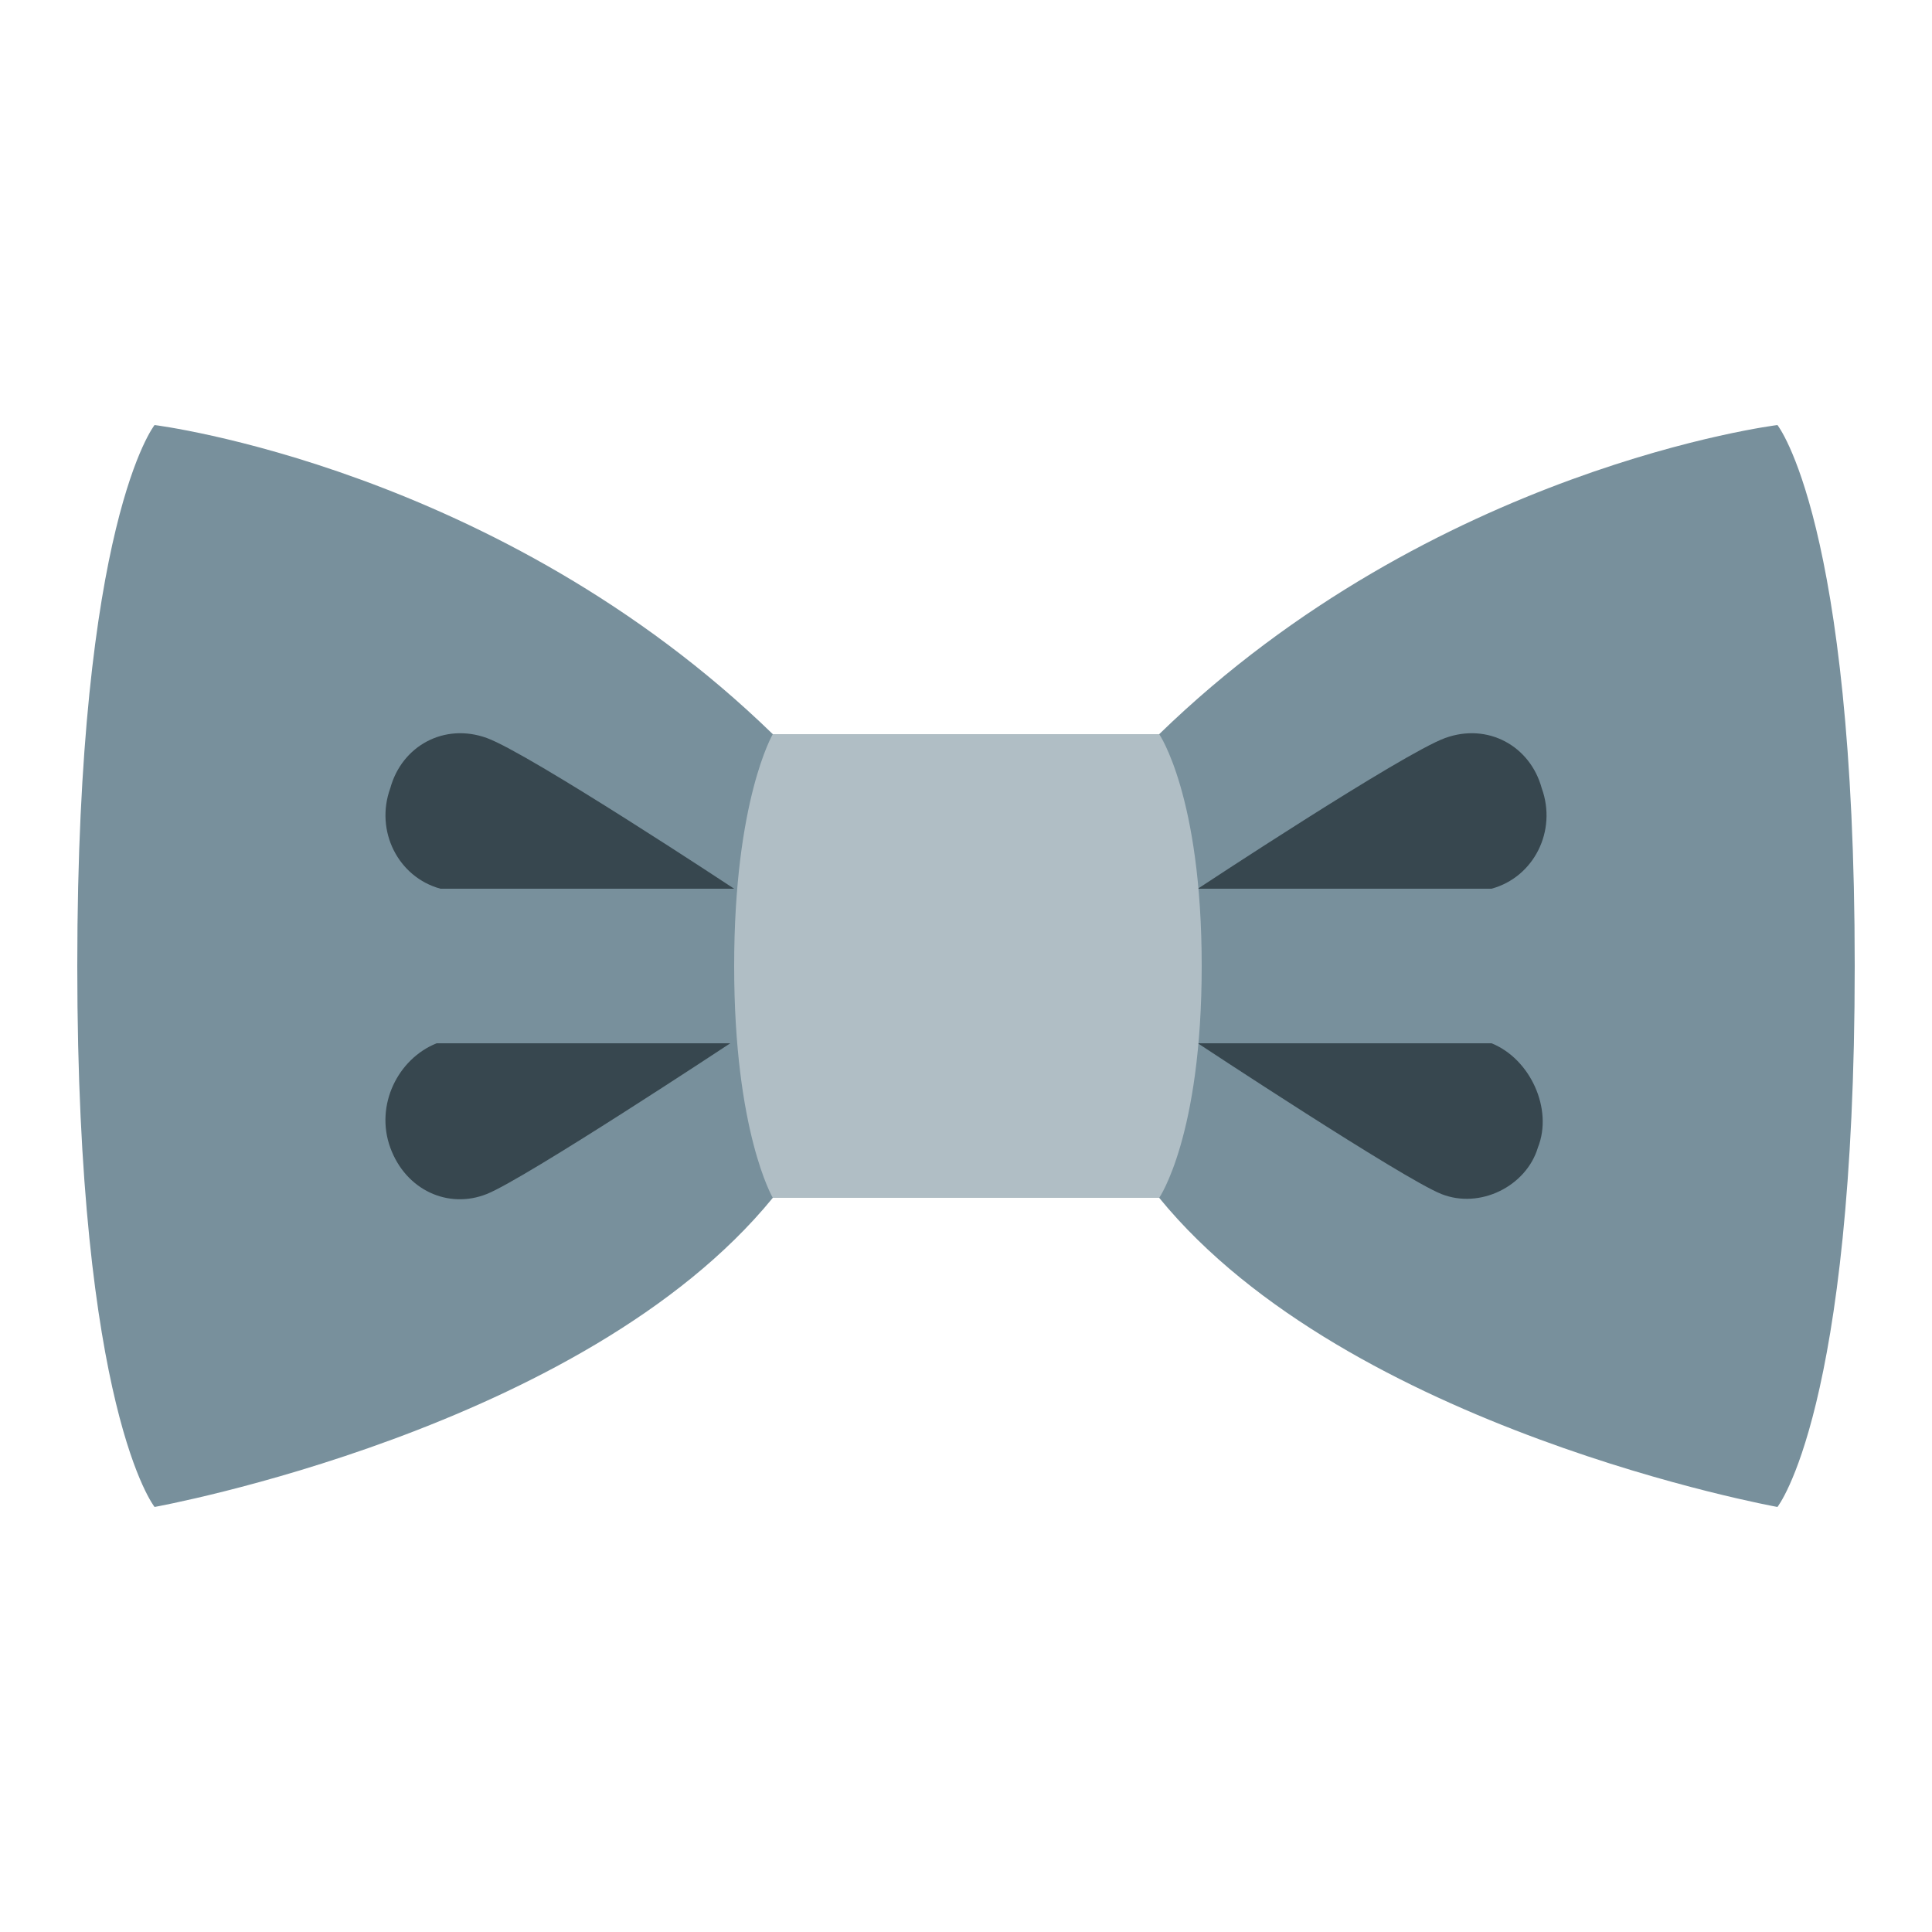 <?xml version="1.0" encoding="UTF-8" standalone="no"?>
<svg width="50px" height="50px" viewBox="0 0 50 50" version="1.1" xmlns="http://www.w3.org/2000/svg" xmlns:xlink="http://www.w3.org/1999/xlink">
    <!-- Generator: Sketch 39.1 (31720) - http://www.bohemiancoding.com/sketch -->
    <title>110</title>
    <desc>Created with Sketch.</desc>
    <defs></defs>
    <g id="Clay-accessories" stroke="none" stroke-width="1" fill="none" fill-rule="evenodd">
        <g id="110">
            <g id="Bow-Tie" transform="translate(2, 11)">
                <path d="M18,8 L18,20 C13.1,26 2,28 2,28 C2,28 0,25.5 0,14 C0,2.5 2,0 2,0 C2,0 10.9,1.1 18,8 L18,8 Z M28,8 L28,20 C32.9,26 44,28 44,28 C44,28 46,25.5 46,14 C46,2.5 44,0 44,0 C44,0 35.1,1.1 28,8 L28,8 Z" id="Shape" fill="#78909C"></path>
                <path d="M17,12 L9.4,12 C8.3,11.7 7.7,10.5 8.1,9.4 C8.4,8.3 9.5,7.7 10.6,8.1 C11.7,8.5 17,12 17,12 L17,12 Z M9.3,16 C8.3,16.4 7.7,17.6 8.1,18.7 C8.5,19.8 9.6,20.3 10.6,19.9 C11.6,19.5 16.9,16 16.9,16 L9.3,16 L9.3,16 Z M29,12 L36.6,12 C37.7,11.7 38.3,10.5 37.9,9.4 C37.6,8.3 36.5,7.7 35.4,8.1 C34.3,8.5 29,12 29,12 L29,12 Z M29,16 C29,16 34.3,19.5 35.3,19.9 C36.3,20.3 37.5,19.7 37.8,18.7 C38.2,17.7 37.6,16.4 36.6,16 L29,16 L29,16 Z" id="Shape" fill="#37474F"></path>
                <path d="M18,20 L28,20 C28,20 29.1,18.4 29.1,14 C29.1,9.6 28,8 28,8 L18,8 C18,8 17,9.7 17,14 C17,18.3 18,20 18,20 L18,20 Z" id="Shape" fill="#B0BEC5"></path>
            </g>
        </g>
    </g>
</svg>